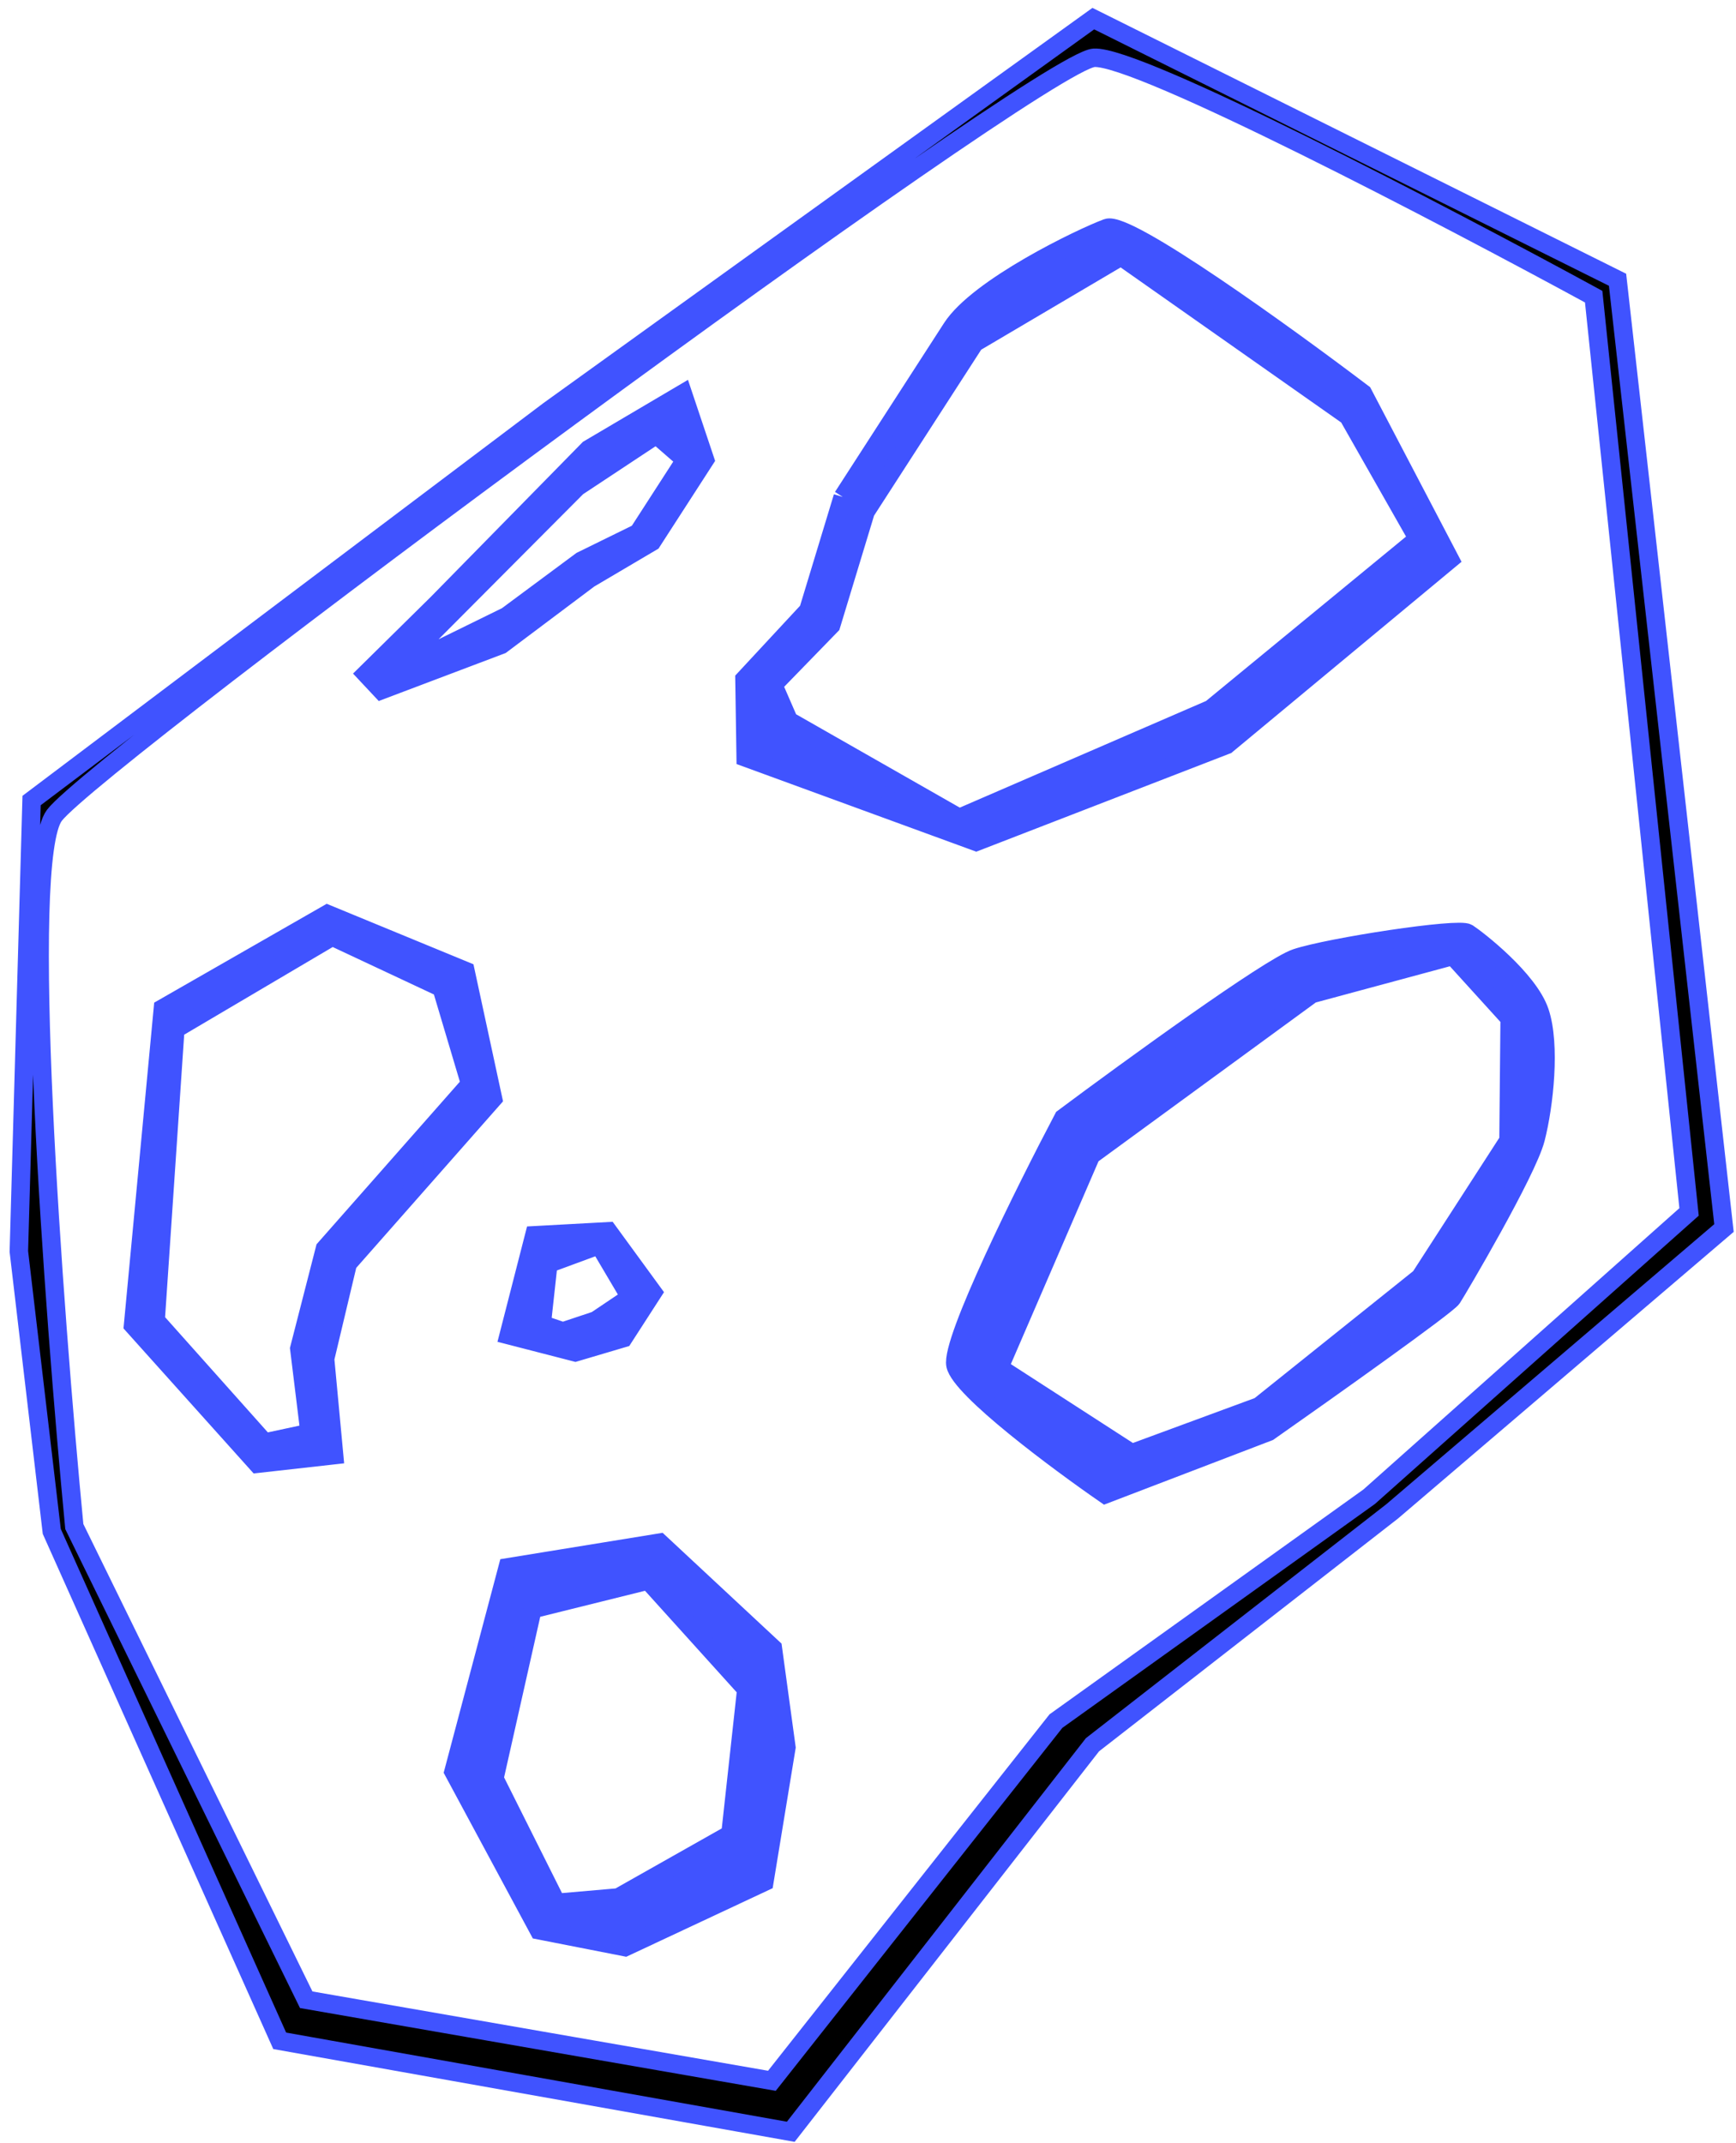 <!-- sample rectangle -->
<svg width="94" height="116" viewBox="0 0 94 116" fill="none" xmlns="http://www.w3.org/2000/svg">
<path fill-rule="evenodd" clip-rule="evenodd" d="M41.387 101.863L33.847 105.394L29.179 104.479L24.557 95.893L27.491 84.837L35.718 83.5L41.847 89.209L42.582 94.585L41.387 101.863ZM30.136 102.997L33.48 102.706L39.551 99.277L40.411 91.432L35.096 85.548L28.832 87.103L26.768 96.271L30.136 102.997Z" fill="#4053FF"/>
<path fill-rule="evenodd" clip-rule="evenodd" d="M31.152 73.2L27.545 72.27L28.932 66.865L32.93 66.647L35.348 69.96L33.753 72.43L31.152 73.2ZM30.481 72.067L32.268 71.471L34.127 70.221L32.451 67.388L29.69 68.406L29.332 71.674L30.481 72.067Z" fill="#4053FF"/>
<path fill-rule="evenodd" clip-rule="evenodd" d="M13.934 79.23L7.205 71.733L8.822 54.576L17.726 49.476L25.203 52.556L26.696 59.471L18.831 68.391L17.603 73.549L18.091 78.764L13.934 79.23ZM14.324 78.082L16.766 77.559L16.206 72.997L17.594 67.592L25.459 58.672L23.91 53.471L17.989 50.696L9.492 55.709L8.426 71.472L14.324 78.082Z" fill="#4053FF"/>
<path fill-rule="evenodd" clip-rule="evenodd" d="M27.138 34.904L20.644 37.359L19.814 36.473L23.675 32.666L31.876 24.312L36.974 21.305L38.172 24.879L35.3 29.325L31.901 31.33L27.138 34.904ZM27.441 33.349L21.282 36.371L31.254 26.361L35.538 23.528L37.11 24.893L34.558 28.845L31.478 30.356L27.441 33.349Z" fill="#4053FF"/>
<path fill-rule="evenodd" clip-rule="evenodd" d="M40.377 41.005L52.858 45.566L66.414 40.321L78.508 30.282L73.799 21.289C69.641 18.136 61.049 11.933 59.945 12.34C58.564 12.849 52.971 15.537 51.536 17.759L45.633 26.898L43.767 33.043L40.312 36.763L40.377 41.005ZM51.94 44.273L42.715 39.014L41.868 37.068L45.004 33.842L46.87 27.697L52.773 18.558L60.703 13.88L73.001 22.524L76.776 29.163L65.567 38.374L51.94 44.273Z" fill="#4053FF"/>
<path fill-rule="evenodd" clip-rule="evenodd" d="M68.695 77.498L59.847 80.884C57.261 79.097 52.02 75.198 51.738 73.896C51.457 72.594 55.513 64.433 57.577 60.516C61.183 57.828 68.752 52.333 70.182 51.856C71.969 51.261 78.975 50.185 79.47 50.505C79.965 50.824 82.774 52.989 83.373 54.776C83.971 56.563 83.613 59.832 83.151 61.633C82.688 63.435 78.947 69.769 78.628 70.263C78.373 70.658 71.9 75.251 68.695 77.498ZM54.108 74.027L60.541 78.182L61.283 78.661L68.184 76.118L76.896 69.144L81.682 61.735L81.745 55.124L78.672 51.74L71.028 53.803L59.077 62.535L54.108 74.027Z" fill="#4053FF"/>
<path fill-rule="evenodd" clip-rule="evenodd" d="M15.145 110.465L42.818 115.389L59.155 94.439L75.375 81.813L93.349 66.471L87.586 15.143L59.2 1.008L29.721 22.221L1.71 43.331L1.021 67.738L2.803 82.891L15.145 110.465ZM41.796 112.629L16.581 108.242L4.024 82.63C2.891 70.813 1.09 46.571 2.947 44.13C5.268 41.079 56.296 3.333 59.233 3.129C61.582 2.966 78.252 11.681 86.293 16.058L91.458 65.599L74.138 81.014L57.176 93.16L41.796 112.629Z" fill="black"/>
<path d="M51.536 17.759C52.971 15.537 58.564 12.849 59.945 12.34C61.049 11.933 69.641 18.136 73.799 21.289L78.508 30.282L66.414 40.321L52.858 45.566L40.377 41.005L40.312 36.763L43.767 33.043L45.633 26.898M51.536 17.759C50.387 19.538 47.122 24.593 45.633 26.898M51.536 17.759L45.633 26.898M16.581 108.242L41.796 112.629L57.176 93.16L74.138 81.014L91.458 65.599L86.293 16.058C78.252 11.681 61.582 2.966 59.233 3.129C56.296 3.333 5.268 41.079 2.947 44.13C1.09 46.571 2.891 70.813 4.024 82.63L16.581 108.242ZM41.387 101.863L33.847 105.394L29.179 104.479L24.557 95.893L27.491 84.837L35.718 83.5L41.847 89.209L42.582 94.585L41.387 101.863ZM13.934 79.23L7.205 71.733L8.822 54.576L17.726 49.476L25.203 52.556L26.696 59.471L18.831 68.391L17.603 73.549L18.091 78.764L13.934 79.23ZM33.48 102.706L30.136 102.997L26.768 96.271L28.832 87.103L35.096 85.548L40.411 91.432L39.551 99.277L33.48 102.706ZM16.766 77.559L14.324 78.082L8.426 71.472L9.492 55.709L17.989 50.696L23.91 53.471L25.459 58.672L17.594 67.592L16.206 72.997L16.766 77.559ZM42.715 39.014L51.94 44.273L65.567 38.374L76.776 29.163L73.001 22.524L60.703 13.88L52.773 18.558L46.87 27.697L45.004 33.842L41.868 37.068L42.715 39.014ZM68.695 77.498L59.847 80.884C57.261 79.097 52.02 75.198 51.738 73.896C51.457 72.594 55.513 64.433 57.577 60.516C61.183 57.828 68.752 52.333 70.182 51.856C71.969 51.261 78.975 50.185 79.47 50.505C79.965 50.824 82.774 52.989 83.373 54.776C83.971 56.563 83.613 59.832 83.151 61.633C82.688 63.435 78.947 69.769 78.628 70.263C78.373 70.658 71.9 75.251 68.695 77.498ZM60.541 78.182L54.108 74.027L59.077 62.535L71.028 53.803L78.672 51.74L81.745 55.124L81.682 61.735L76.896 69.144L68.184 76.118L61.283 78.661L60.541 78.182ZM31.152 73.2L27.545 72.27L28.932 66.865L32.93 66.647L35.348 69.96L33.753 72.43L31.152 73.2ZM32.268 71.471L30.481 72.067L29.332 71.674L29.69 68.406L32.451 67.388L34.127 70.221L32.268 71.471ZM27.138 34.904L20.644 37.359L19.814 36.473L23.675 32.666L31.876 24.312L36.974 21.305L38.172 24.879L35.3 29.325L31.901 31.33L27.138 34.904ZM21.282 36.371L27.441 33.349L31.478 30.356L34.558 28.845L37.11 24.893L35.538 23.528L31.254 26.361L21.282 36.371ZM15.145 110.465L42.818 115.389L59.155 94.439L75.375 81.813L93.349 66.471L87.586 15.143L59.2 1.008L29.721 22.221L1.71 43.331L1.021 67.738L2.803 82.891L15.145 110.465Z" stroke="#4053FF"/>
</svg>







